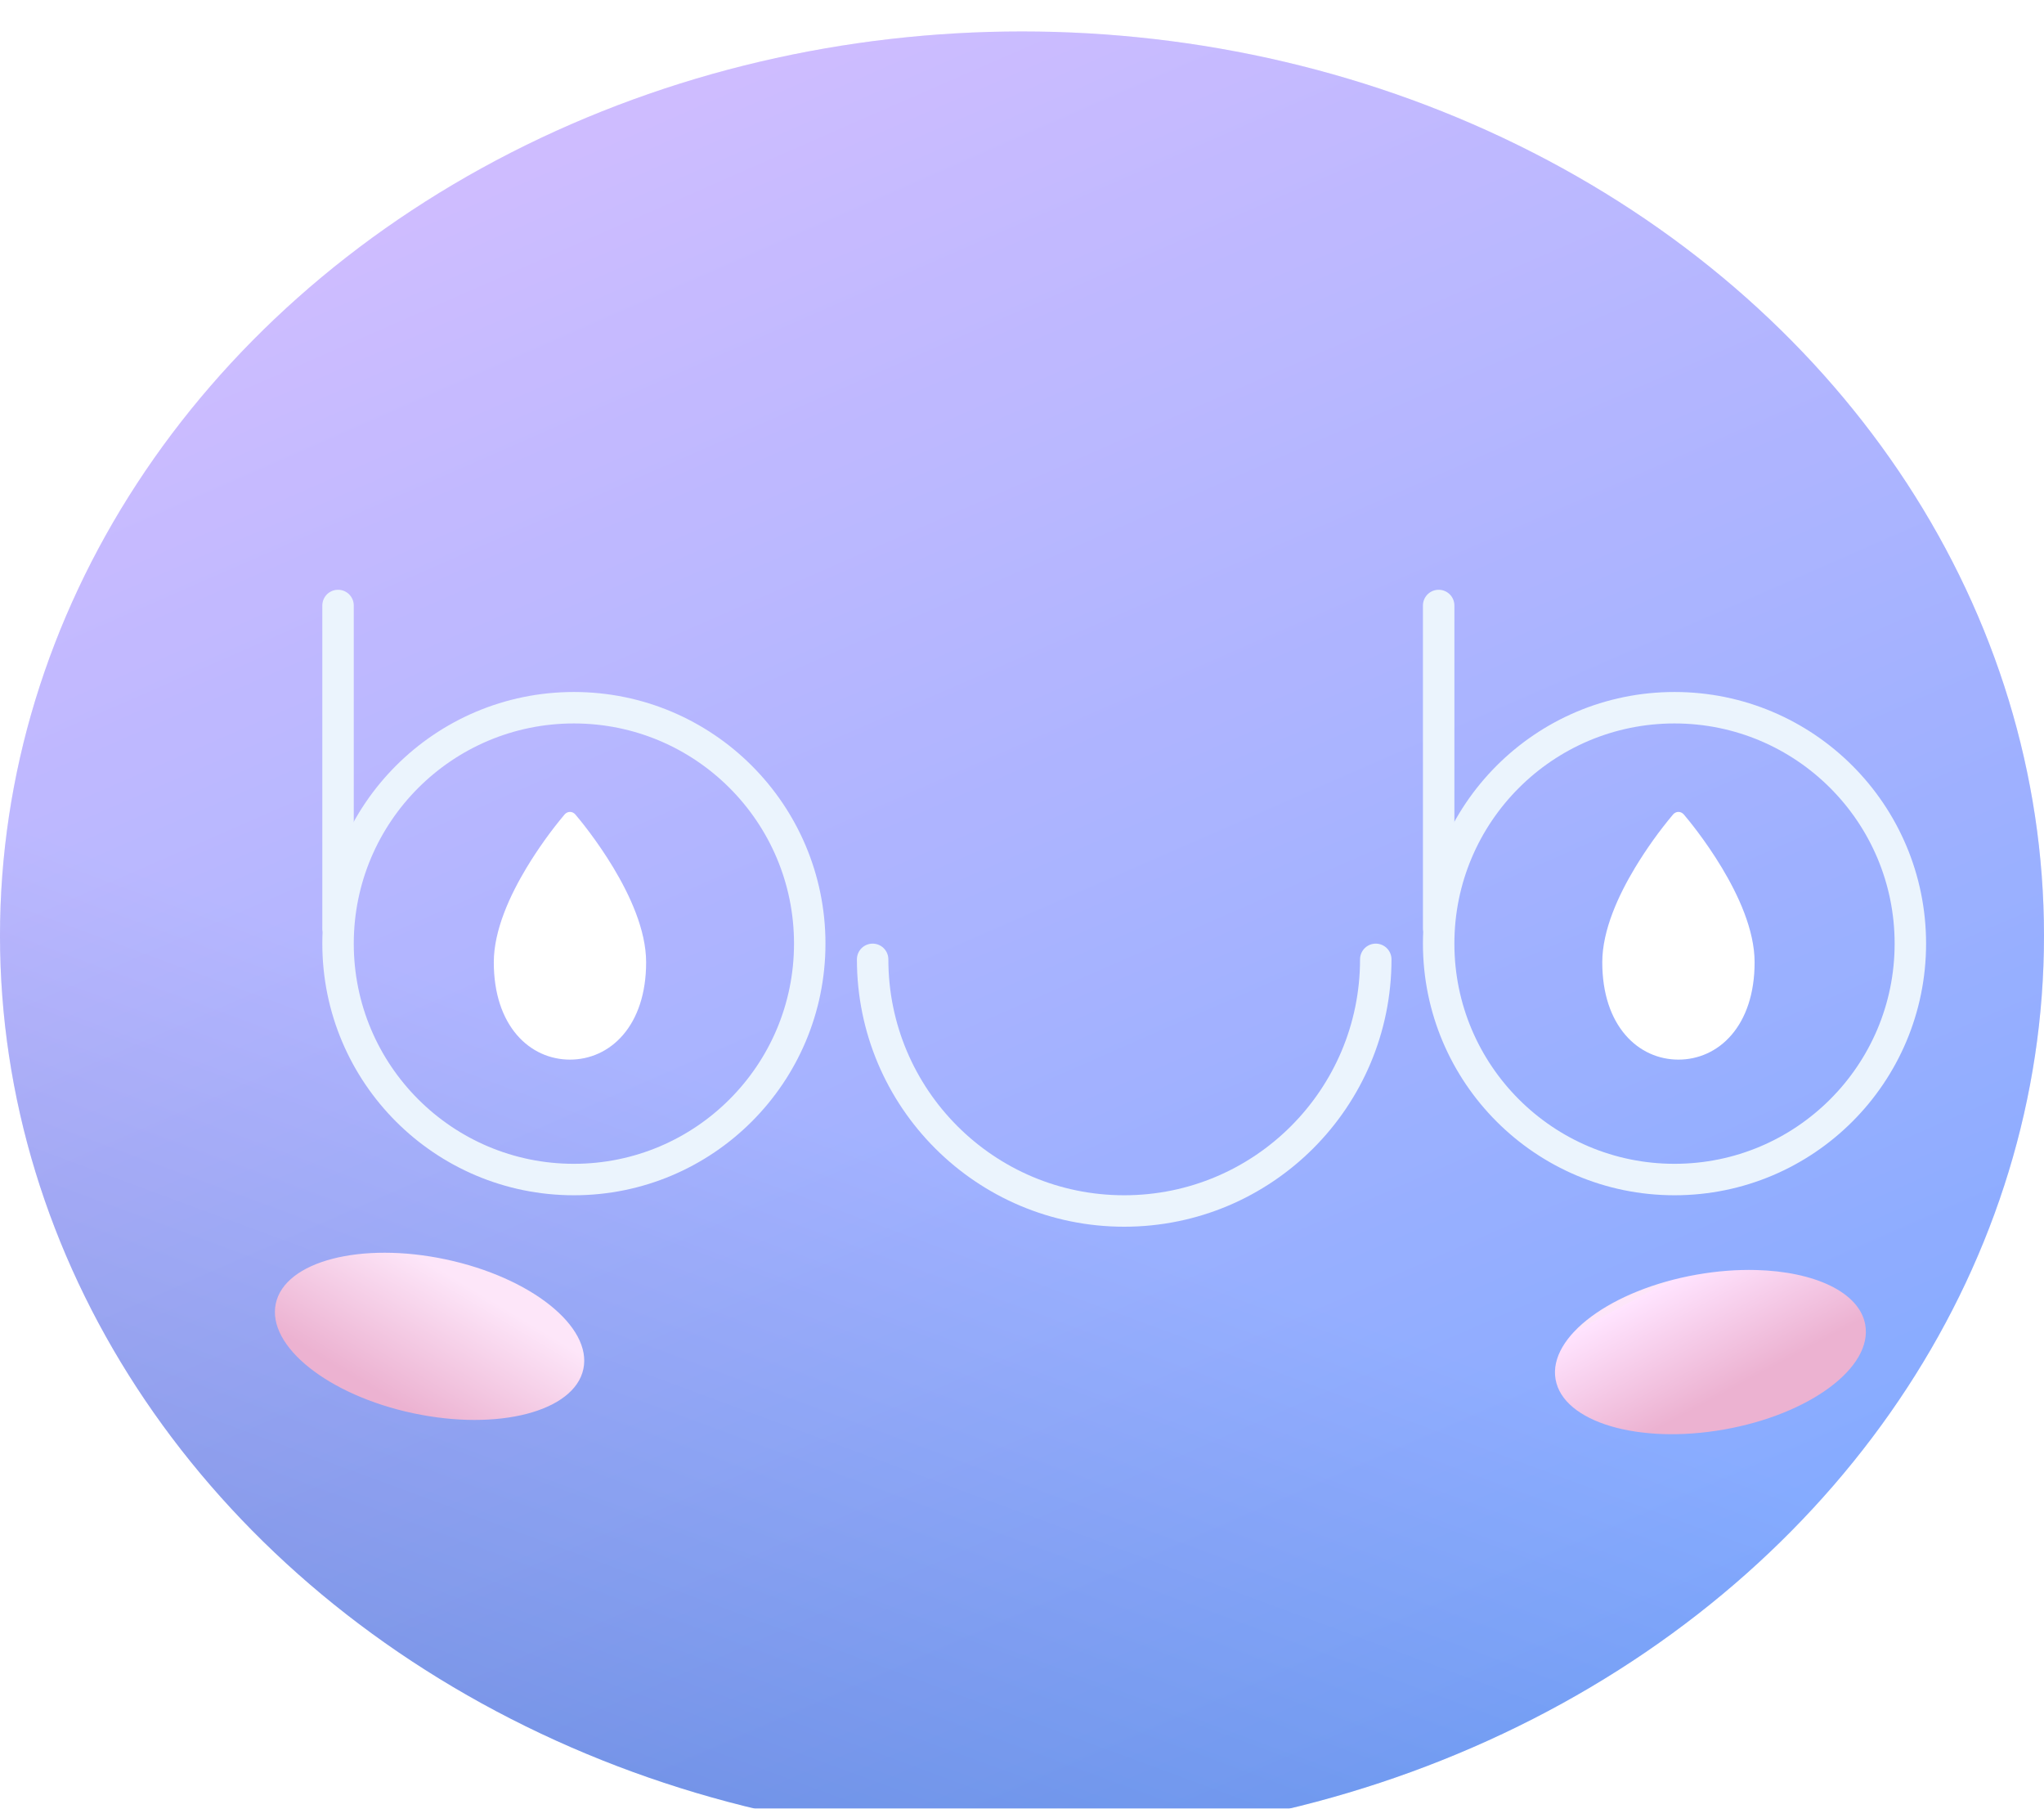 <svg viewBox="0 0 260 230" fill="none" xmlns="http://www.w3.org/2000/svg">
<g>
<g filter="url(#filter0_d_112_177)">
<ellipse cx="130" cy="115" rx="130" ry="115" fill="url(#paint1_linear_112_177)"/>
<ellipse cx="130" cy="115" rx="130" ry="115" fill="url(#paint2_linear_112_177)" fill-opacity="0.2"/>
</g>
<circle cx="213" cy="120" r="30" stroke="#EBF4FD" stroke-width="4"/>
<line x1="183" y1="118" x2="183" y2="77" stroke="#EBF4FD" stroke-width="4" stroke-linecap="round"/>
<path d="M175 122C175 139.673 160.673 154 143 154C125.327 154 111 139.673 111 122" stroke="#EBF4FD" stroke-width="4" stroke-linecap="round"/>
<circle cx="73" cy="120" r="30" stroke="#EBF4FD" stroke-width="4"/>
<line x1="43" y1="118" x2="43" y2="77" stroke="#EBF4FD" stroke-width="4" stroke-linecap="round"/>
<g filter="url(#filter1_d_112_177)">
<path d="M75.205 172.098C74.057 177.5 64.367 180.018 53.563 177.721C42.759 175.425 34.931 169.184 36.079 163.781C37.227 158.379 46.917 155.862 57.721 158.158C68.525 160.455 76.353 166.696 75.205 172.098Z" fill="url(#paint3_linear_112_177)"/>
</g>
<g filter="url(#filter2_d_112_177)">
<path d="M235.264 164.467C236.223 169.906 228.182 175.87 217.304 177.788C206.426 179.706 196.83 176.852 195.871 171.413C194.912 165.974 202.953 160.01 213.831 158.092C216.443 157.631 218.981 157.446 221.343 157.505C228.819 157.693 234.535 160.334 235.264 164.467Z" fill="url(#paint4_linear_112_177)"/>
</g>
<path d="M71.814 103.578C71.904 103.474 72.011 103.391 72.129 103.334C72.246 103.277 72.373 103.248 72.5 103.248C72.627 103.248 72.754 103.277 72.871 103.334C72.989 103.391 73.096 103.474 73.186 103.578C73.692 104.168 75.914 106.841 78.016 110.335C80.089 113.78 82.188 118.246 82.188 122.375C82.188 126.38 81.07 129.496 79.25 131.611C77.439 133.719 75.001 134.75 72.5 134.75C69.999 134.75 67.561 133.719 65.75 131.611C63.93 129.496 62.812 126.382 62.812 122.375C62.812 118.246 64.911 113.78 66.984 110.337C68.436 107.938 70.051 105.678 71.814 103.578V103.578Z" fill="white"/>
<path d="M212.814 103.578C212.904 103.474 213.011 103.391 213.129 103.334C213.246 103.277 213.373 103.248 213.5 103.248C213.627 103.248 213.754 103.277 213.871 103.334C213.989 103.391 214.096 103.474 214.186 103.578C214.692 104.168 216.914 106.841 219.016 110.335C221.089 113.78 223.188 118.246 223.188 122.375C223.188 126.38 222.07 129.496 220.25 131.611C218.439 133.719 216.001 134.75 213.5 134.75C210.999 134.75 208.561 133.719 206.75 131.611C204.93 129.496 203.812 126.382 203.812 122.375C203.812 118.246 205.911 113.78 207.984 110.337C209.436 107.938 211.051 105.678 212.814 103.578V103.578Z" fill="white"/>
</g>
<defs>
<filter id="filter0_d_112_177" x="-4" y="0" width="268" height="238" filterUnits="userSpaceOnUse" color-interpolation-filters="sRGB">
<feFlood flood-opacity="0" result="BackgroundImageFix"/>
<feColorMatrix in="SourceAlpha" type="matrix" values="0 0 0 0 0 0 0 0 0 0 0 0 0 0 0 0 0 0 127 0" result="hardAlpha"/>
<feOffset dy="4"/>
<feGaussianBlur stdDeviation="2"/>
<feComposite in2="hardAlpha" operator="out"/>
<feColorMatrix type="matrix" values="0 0 0 0 0 0 0 0 0 0 0 0 0 0 0 0 0 0 0.25 0"/>
<feBlend mode="normal" in2="BackgroundImageFix" result="effect1_dropShadow_112_177"/>
<feBlend mode="normal" in="SourceGraphic" in2="effect1_dropShadow_112_177" result="shape"/>
</filter>
<filter id="filter1_d_112_177" x="26.967" y="151.308" width="55.349" height="37.263" filterUnits="userSpaceOnUse" color-interpolation-filters="sRGB">
<feFlood flood-opacity="0" result="BackgroundImageFix"/>
<feColorMatrix in="SourceAlpha" type="matrix" values="0 0 0 0 0 0 0 0 0 0 0 0 0 0 0 0 0 0 127 0" result="hardAlpha"/>
<feOffset dx="-1" dy="2"/>
<feGaussianBlur stdDeviation="4"/>
<feComposite in2="hardAlpha" operator="out"/>
<feColorMatrix type="matrix" values="0 0 0 0 0 0 0 0 0 0 0 0 0 0 0 0 0 0 0.15 0"/>
<feBlend mode="normal" in2="BackgroundImageFix" result="effect1_dropShadow_112_177"/>
<feBlend mode="normal" in="SourceGraphic" in2="effect1_dropShadow_112_177" result="shape"/>
</filter>
<filter id="filter2_d_112_177" x="189.794" y="153.494" width="55.547" height="36.891" filterUnits="userSpaceOnUse" color-interpolation-filters="sRGB">
<feFlood flood-opacity="0" result="BackgroundImageFix"/>
<feColorMatrix in="SourceAlpha" type="matrix" values="0 0 0 0 0 0 0 0 0 0 0 0 0 0 0 0 0 0 127 0" result="hardAlpha"/>
<feOffset dx="2" dy="4"/>
<feGaussianBlur stdDeviation="4"/>
<feComposite in2="hardAlpha" operator="out"/>
<feColorMatrix type="matrix" values="0 0 0 0 0 0 0 0 0 0 0 0 0 0 0 0 0 0 0.15 0"/>
<feBlend mode="normal" in2="BackgroundImageFix" result="effect1_dropShadow_112_177"/>
<feBlend mode="normal" in="SourceGraphic" in2="effect1_dropShadow_112_177" result="shape"/>
</filter>
<linearGradient id="paint0_linear_112_177" x1="130" y1="0" x2="130" y2="230" gradientUnits="userSpaceOnUse">
<stop stop-color="#A8C8E4"/>
<stop offset="1" stop-color="#2A669D"/>
</linearGradient>
<linearGradient id="paint1_linear_112_177" x1="97" y1="-33" x2="210.5" y2="226.5" gradientUnits="userSpaceOnUse">
<stop stop-color="#E7BFFF"/>
<stop offset="1" stop-color="#74A3FF"/>
</linearGradient>
<linearGradient id="paint2_linear_112_177" x1="145" y1="154" x2="112.5" y2="242" gradientUnits="userSpaceOnUse">
<stop stop-color="#9EBFFF"/>
<stop offset="1" stop-color="#133982"/>
</linearGradient>
<linearGradient id="paint3_linear_112_177" x1="60.5" y1="161.5" x2="51.5" y2="176.5" gradientUnits="userSpaceOnUse">
<stop stop-color="#FDE6F9"/>
<stop offset="1" stop-color="#ECB2D1"/>
</linearGradient>
<linearGradient id="paint4_linear_112_177" x1="208.403" y1="159.94" x2="215.903" y2="173.94" gradientUnits="userSpaceOnUse">
<stop stop-color="#FDE6F9"/>
<stop offset="0" stop-color="#FFE4FF"/>
<stop offset="1" stop-color="#ECB2D1"/>
</linearGradient>
</defs>
</svg>
